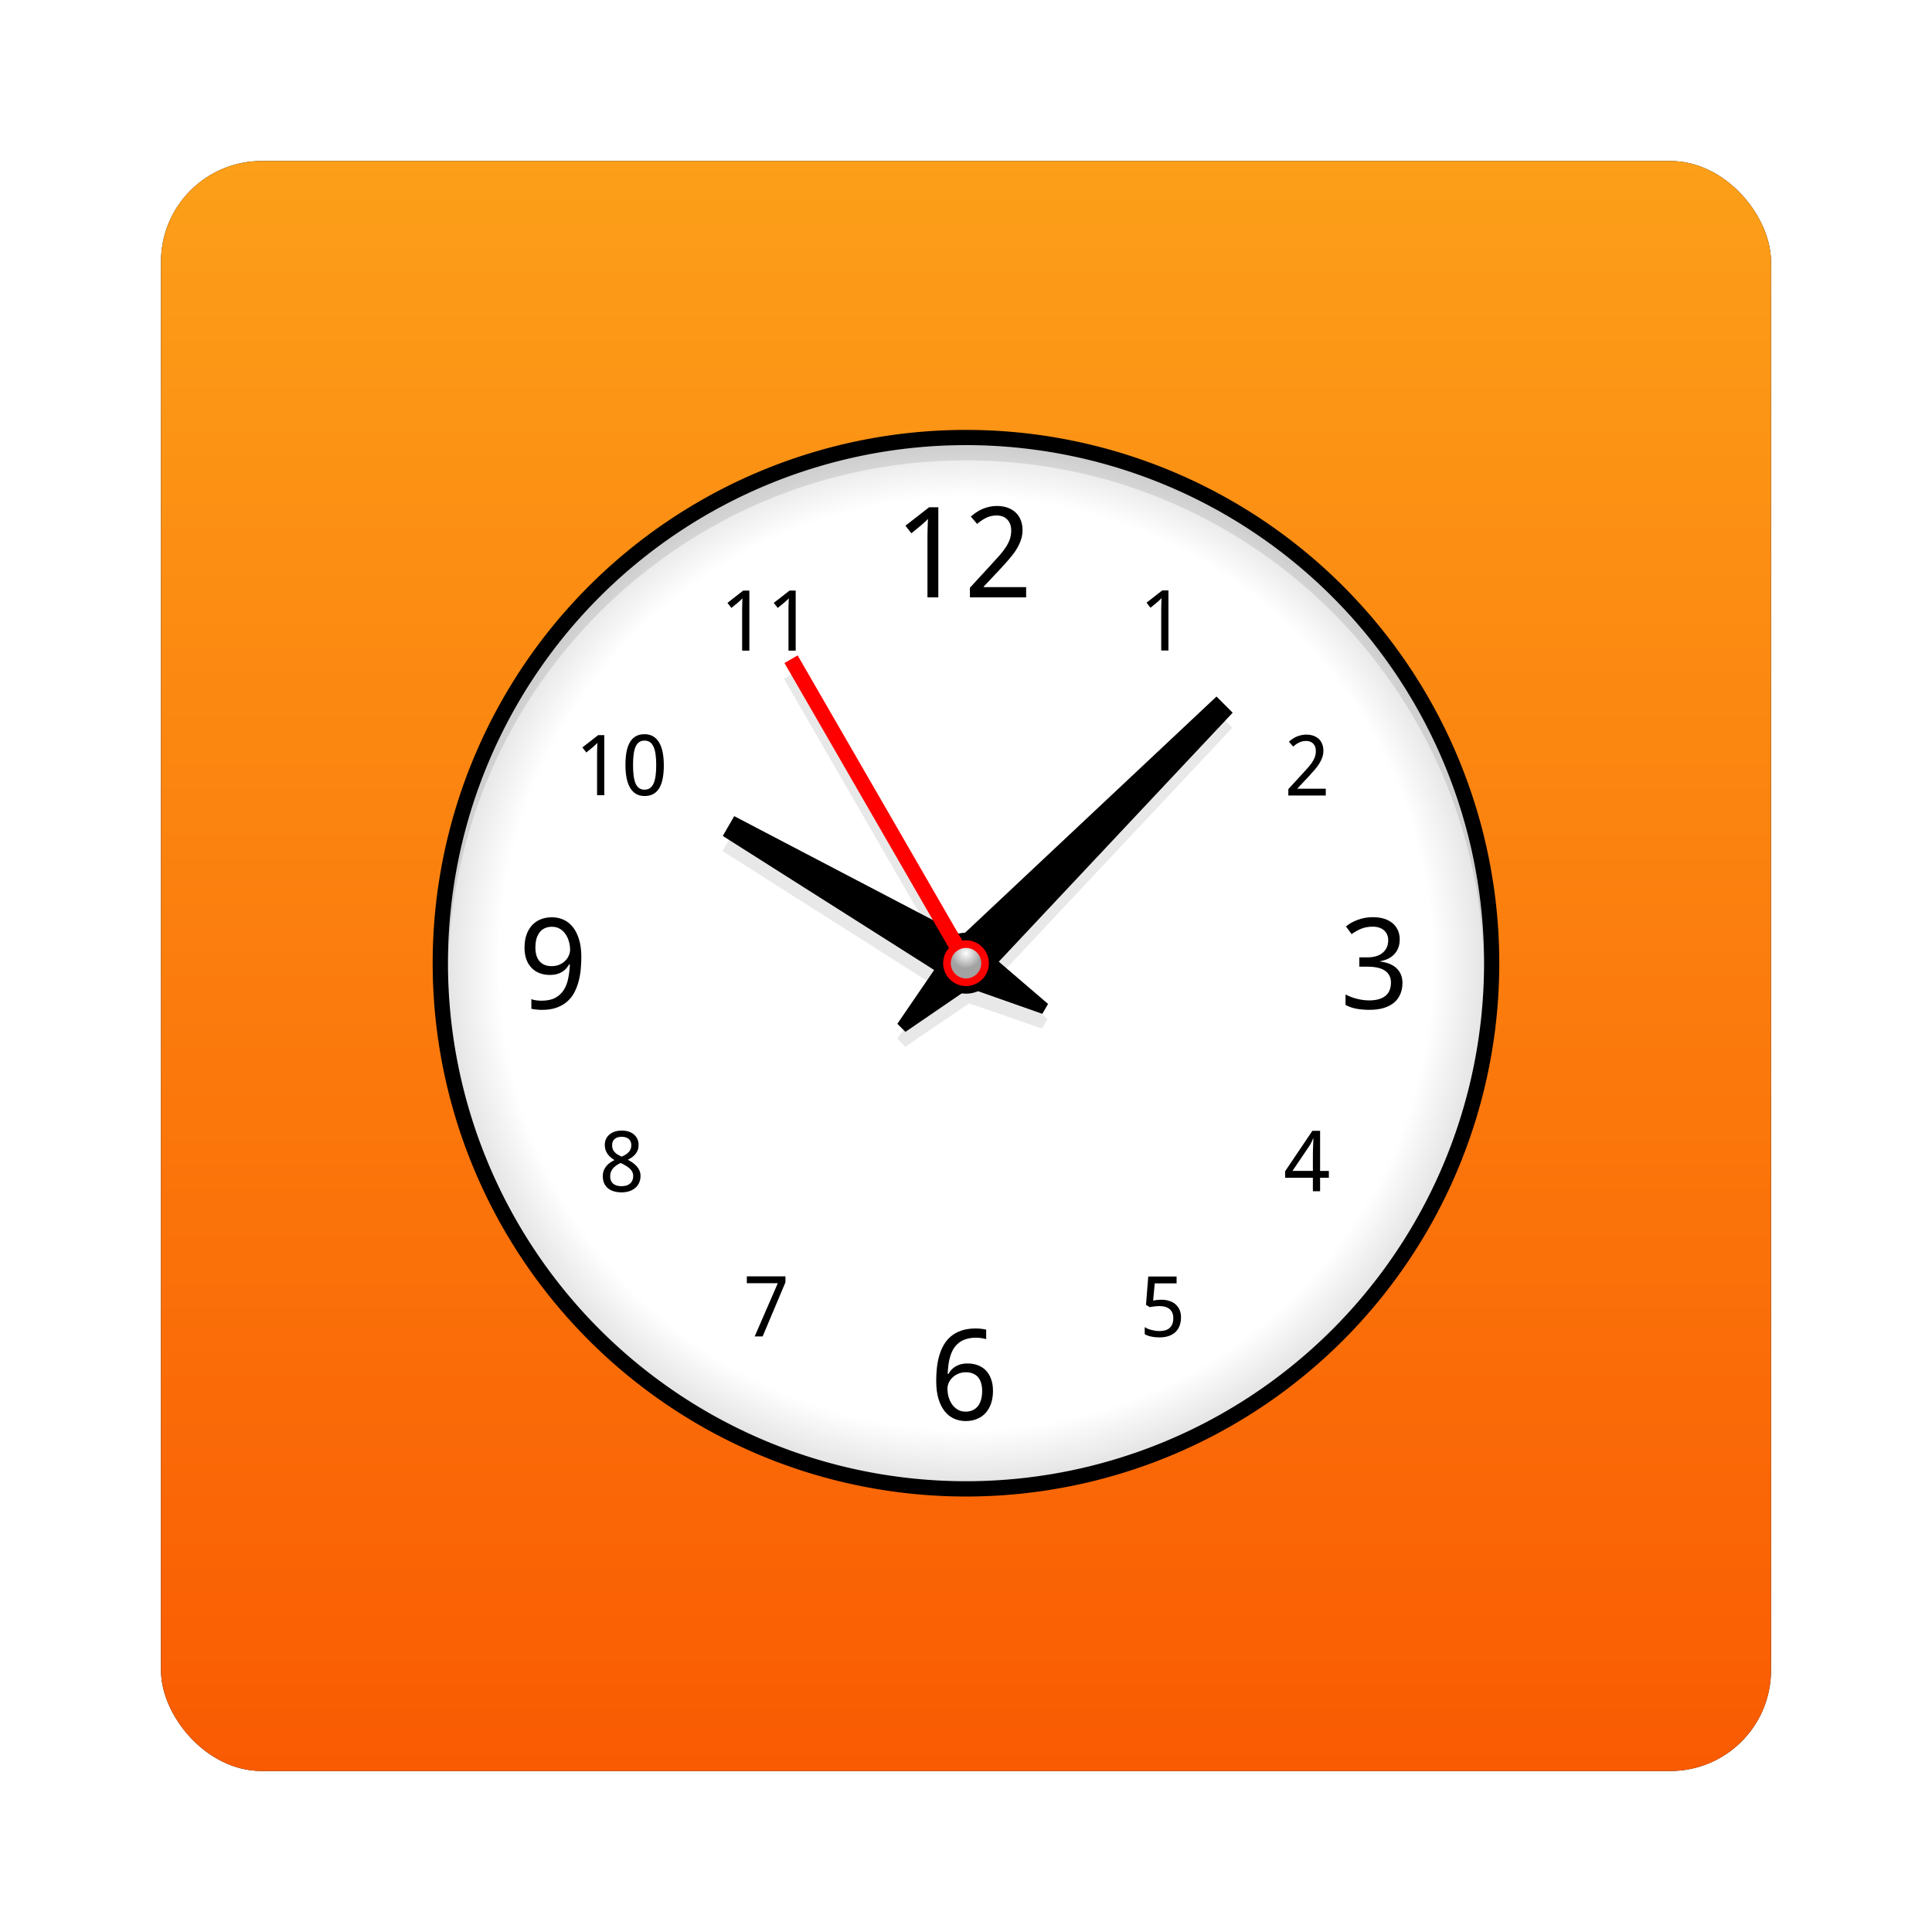 <?xml version="1.0" encoding="UTF-8" standalone="no"?>
<!-- Created with Inkscape (http://www.inkscape.org/) -->

<svg
   xmlns:dc="http://purl.org/dc/elements/1.1/"
   xmlns:cc="http://creativecommons.org/ns#"
   xmlns:rdf="http://www.w3.org/1999/02/22-rdf-syntax-ns#"
   xmlns:svg="http://www.w3.org/2000/svg"
   xmlns="http://www.w3.org/2000/svg"
   xmlns:xlink="http://www.w3.org/1999/xlink"
   xmlns:sodipodi="http://sodipodi.sourceforge.net/DTD/sodipodi-0.dtd"
   xmlns:inkscape="http://www.inkscape.org/namespaces/inkscape"
   width="96"
   height="96"
   id="svg2"
   version="1.1"
   inkscape:version="0.48.1 r9760"
   sodipodi:docname="clock.svg">
  <defs
     id="defs4">
    <filter
       color-interpolation-filters="sRGB"
       inkscape:collect="always"
       id="filter6279">
      <feGaussianBlur
         inkscape:collect="always"
         stdDeviation="0.8"
         id="feGaussianBlur6281" />
    </filter>
    <linearGradient
       inkscape:collect="always"
       xlink:href="#linearGradient11875"
       id="linearGradient5801"
       gradientUnits="userSpaceOnUse"
       gradientTransform="translate(0,-7.8515622e-6)"
       x1="48"
       y1="1052.362"
       x2="48"
       y2="902.362" />
    <linearGradient
       id="linearGradient11875"
       inkscape:collect="always">
      <stop
         id="stop11877"
         offset="0"
         style="stop-color:#f95400;stop-opacity:1" />
      <stop
         id="stop11879"
         offset="1"
         style="stop-color:#ffd42a;stop-opacity:1" />
    </linearGradient>
    <radialGradient
       inkscape:collect="always"
       xlink:href="#radialGradient3682"
       id="radialGradient5878"
       gradientUnits="userSpaceOnUse"
       gradientTransform="matrix(0,0.759,-0.759,0,84.423,968.224)"
       cx="48"
       cy="48"
       r="32" />
    <radialGradient
       id="radialGradient3682"
       gradientUnits="userSpaceOnUse"
       cy="48"
       cx="48"
       r="32">
      <stop
         id="stop3676-5"
         style="stop-color:#fff"
         offset="0" />
      <stop
         id="stop3684-4"
         style="stop-color:#fff"
         offset="0.9" />
      <stop
         id="stop3678-0"
         style="stop-color:#e5e5e5"
         offset="1" />
    </radialGradient>
    <filter
       id="filter3944"
       color-interpolation-filters="sRGB">
      <feGaussianBlur
         id="feGaussianBlur3946"
         stdDeviation="0.436" />
    </filter>
    <radialGradient
       inkscape:collect="always"
       xlink:href="#radialGradient3901"
       id="radialGradient5880"
       gradientUnits="userSpaceOnUse"
       gradientTransform="matrix(0.238,0,0,0.238,36.569,993.222)"
       cx="48.001"
       cy="46.058"
       r="3" />
    <radialGradient
       id="radialGradient3901"
       gradientUnits="userSpaceOnUse"
       cy="46.058"
       cx="48.001"
       r="3">
      <stop
         id="stop3895-5"
         style="stop-color:#fff"
         offset="0" />
      <stop
         id="stop3897-9"
         style="stop-color:#a2a2a2"
         offset="1" />
    </radialGradient>
  </defs>
  <sodipodi:namedview
     id="base"
     pagecolor="#ffffff"
     bordercolor="#666666"
     borderopacity="1.0"
     inkscape:pageopacity="0.0"
     inkscape:pageshadow="2"
     inkscape:zoom="3.959798"
     inkscape:cx="28.389459"
     inkscape:cy="57.490015"
     inkscape:document-units="px"
     inkscape:current-layer="layer1"
     showgrid="false"
     inkscape:window-width="1280"
     inkscape:window-height="725"
     inkscape:window-x="0"
     inkscape:window-y="25"
     inkscape:window-maximized="1" />
  <g
     inkscape:label="Layer 1"
     inkscape:groupmode="layer"
     id="layer1"
     transform="translate(0,-956.362)">
    <g
       transform="translate(2.861023e-8,-9.737015e-6)"
       id="g6650">
      <rect
         transform="translate(0,-7.8515622e-6)"
         y="964.362"
         x="8"
         height="80"
         width="80"
         id="rect9283"
         style="fill:#000000;fill-opacity:1;stroke:none;filter:url(#filter6279)"
         rx="5"
         ry="5" />
      <rect
         ry="5"
         rx="5"
         style="fill:url(#linearGradient5801);fill-opacity:1;stroke:none"
         id="rect9285"
         width="80"
         height="80"
         x="8"
         y="964.362" />
      <g
         transform="matrix(1.06,0,0,1.06,-2.876,-60.707)"
         id="g5839">
        <path
           inkscape:connector-curvature="0"
           d="m 47.995,1029.651 a 24.999,24.999 0 1 1 0,-49.999 24.999,24.999 0 0 1 0,49.999 z"
           style="color:#000000;fill:#000000"
           id="path3649" />
        <path
           inkscape:connector-curvature="0"
           d="m 47.997,1028.934 a 24.284,24.284 0 1 1 0,-48.568 24.284,24.284 0 0 1 0,48.568 z"
           style="color:#000000;fill:url(#radialGradient5878)"
           id="path3647" />
        <path
           inkscape:connector-curvature="0"
           d="m 36.938,28.844 -0.875,0.5 9.688,16.781 -12.969,-6.781 -0.75,1.312 13.875,8.812 -2.406,3.5 0.531,0.532 4.188,-2.844 4.781,1.656 0.375,-0.624 -3.219,-2.782 15.344,-16.344 -1.062,-1.062 -16.688,15.656 -0.312,-0.156 -10.5,-18.156 z"
           style="opacity:0.3;filter:url(#filter3944)"
           id="path3937"
           transform="matrix(0.714,0,0,0.714,13.714,970.366)" />
        <path
           inkscape:connector-curvature="0"
           d="m 47.997,980.366 c -13.412,0 -24.284,10.872 -24.284,24.284 0,0.12 -0.002,0.238 0,0.357 0.191,-13.246 10.992,-23.927 24.284,-23.927 13.292,0 24.093,10.681 24.284,23.927 0.001,-0.119 0,-0.237 0,-0.357 0,-13.412 -10.872,-24.284 -24.284,-24.284 z"
           style="opacity:0.1;color:#000000"
           id="path3659" />
        <path
           inkscape:connector-curvature="0"
           d="m 47.239,1003.892 12.5,-11.742 0.758,0.758 -11.742,12.5 -3.598,2.462 -0.379,-0.379 2.462,-3.598 z"
           id="path3887" />
        <g
           id="text3691"
           transform="matrix(0.714,0,0,0.714,13.714,970.366)">
          <path
             inkscape:connector-curvature="0"
             d="m 46.196,24 h -0.712 v -3.694 c -3e-6,-0.116 -3e-6,-0.24 0,-0.372 0.003,-0.132 0.005,-0.263 0.008,-0.392 0.005,-0.132 0.009,-0.258 0.012,-0.376 0.005,-0.121 0.009,-0.228 0.012,-0.32 -0.046,0.049 -0.086,0.09 -0.121,0.125 -0.035,0.035 -0.071,0.069 -0.109,0.101 -0.035,0.032 -0.073,0.067 -0.113,0.105 -0.04,0.035 -0.089,0.077 -0.146,0.125 l -0.599,0.49 -0.388,-0.498 1.55,-1.21 h 0.607 v 5.915"
             id="path3871" />
          <path
             inkscape:connector-curvature="0"
             d="m 51.961,24 h -3.69 v -0.631 l 1.416,-1.542 c 0.202,-0.218 0.383,-0.418 0.542,-0.599 0.159,-0.181 0.294,-0.357 0.405,-0.53 0.113,-0.173 0.2,-0.345 0.259,-0.518 0.059,-0.175 0.089,-0.365 0.089,-0.57 -3e-6,-0.159 -0.023,-0.299 -0.069,-0.421 -0.046,-0.121 -0.112,-0.224 -0.198,-0.307 -0.084,-0.086 -0.183,-0.151 -0.299,-0.194 -0.116,-0.043 -0.245,-0.065 -0.388,-0.065 -0.256,6e-6 -0.488,0.053 -0.696,0.158 -0.205,0.102 -0.401,0.235 -0.587,0.396 l -0.413,-0.481 c 0.108,-0.097 0.224,-0.187 0.348,-0.271 0.124,-0.086 0.258,-0.16 0.401,-0.223 0.143,-0.062 0.294,-0.111 0.453,-0.146 0.159,-0.038 0.326,-0.057 0.502,-0.057 0.259,6e-6 0.492,0.036 0.7,0.109 0.21,0.073 0.388,0.178 0.534,0.316 0.146,0.135 0.258,0.301 0.336,0.498 0.081,0.194 0.121,0.414 0.121,0.659 -4e-6,0.229 -0.036,0.448 -0.109,0.655 -0.07,0.208 -0.169,0.413 -0.295,0.615 -0.124,0.2 -0.274,0.401 -0.449,0.603 -0.173,0.202 -0.36,0.413 -0.562,0.631 l -1.137,1.21 v 0.032 h 2.788 v 0.672"
             id="path3873" />
        </g>
        <g
           id="text3789"
           transform="matrix(0.714,0,0,0.714,13.714,970.366)">
          <path
             inkscape:connector-curvature="0"
             d="m 46.058,75.471 c -10e-7,-0.283 0.013,-0.565 0.04,-0.846 0.03,-0.281 0.08,-0.549 0.15,-0.805 0.073,-0.259 0.171,-0.499 0.295,-0.72 0.124,-0.221 0.282,-0.413 0.473,-0.575 0.192,-0.165 0.421,-0.293 0.688,-0.384 0.267,-0.094 0.58,-0.142 0.939,-0.142 0.051,6e-6 0.108,0.001 0.17,0.004 0.062,0.003 0.124,0.008 0.186,0.016 0.065,0.005 0.125,0.013 0.182,0.024 0.059,0.008 0.112,0.019 0.158,0.032 v 0.627 C 49.245,72.671 49.138,72.647 49.02,72.631 48.901,72.615 48.784,72.607 48.668,72.606 c -0.243,5e-6 -0.457,0.03 -0.643,0.089 -0.183,0.057 -0.343,0.138 -0.477,0.243 -0.135,0.105 -0.248,0.231 -0.34,0.376 -0.089,0.146 -0.162,0.307 -0.218,0.485 -0.057,0.175 -0.098,0.363 -0.125,0.562 -0.027,0.2 -0.045,0.407 -0.053,0.623 h 0.049 c 0.054,-0.097 0.119,-0.187 0.194,-0.271 0.078,-0.086 0.169,-0.159 0.271,-0.218 0.102,-0.062 0.217,-0.111 0.344,-0.146 0.129,-0.035 0.274,-0.053 0.433,-0.053 0.256,3e-6 0.488,0.04 0.696,0.121 0.208,0.078 0.384,0.194 0.53,0.348 0.146,0.154 0.258,0.343 0.336,0.566 0.081,0.221 0.121,0.475 0.121,0.761 -4e-6,0.307 -0.042,0.584 -0.125,0.829 -0.084,0.245 -0.204,0.454 -0.36,0.627 -0.156,0.17 -0.345,0.301 -0.566,0.392 -0.221,0.092 -0.469,0.138 -0.744,0.138 -0.27,0 -0.523,-0.053 -0.761,-0.158 -0.235,-0.105 -0.438,-0.266 -0.611,-0.481 -0.173,-0.216 -0.309,-0.487 -0.409,-0.813 -0.1,-0.326 -0.15,-0.712 -0.15,-1.157 m 1.922,1.991 c 0.162,0 0.309,-0.027 0.441,-0.081 0.135,-0.057 0.251,-0.14 0.348,-0.251 0.097,-0.113 0.171,-0.255 0.223,-0.425 0.054,-0.173 0.081,-0.376 0.081,-0.611 -3e-6,-0.189 -0.023,-0.357 -0.069,-0.506 -0.043,-0.151 -0.109,-0.279 -0.198,-0.384 -0.089,-0.105 -0.201,-0.186 -0.336,-0.243 -0.132,-0.057 -0.287,-0.085 -0.465,-0.085 -0.181,3e-6 -0.347,0.032 -0.498,0.097 -0.148,0.062 -0.275,0.144 -0.38,0.247 -0.105,0.1 -0.187,0.214 -0.247,0.344 -0.057,0.129 -0.085,0.259 -0.085,0.388 -10e-7,0.181 0.024,0.361 0.073,0.542 0.051,0.178 0.125,0.339 0.223,0.481 0.1,0.143 0.224,0.26 0.372,0.352 0.148,0.089 0.321,0.134 0.518,0.134"
             id="path3868" />
        </g>
        <g
           id="text3793"
           transform="matrix(0.714,0,0,0.714,13.714,970.366)">
          <path
             inkscape:connector-curvature="0"
             d="m 76.489,46.469 c -4e-6,0.197 -0.031,0.376 -0.093,0.538 -0.062,0.162 -0.15,0.302 -0.263,0.421 -0.111,0.119 -0.244,0.217 -0.401,0.295 -0.156,0.076 -0.33,0.129 -0.522,0.162 v 0.024 c 0.477,0.059 0.84,0.212 1.088,0.457 0.248,0.243 0.372,0.56 0.372,0.951 -5e-6,0.259 -0.045,0.496 -0.134,0.712 -0.086,0.216 -0.218,0.402 -0.396,0.558 -0.178,0.156 -0.403,0.278 -0.676,0.364 -0.272,0.086 -0.595,0.129 -0.967,0.129 -0.294,0 -0.572,-0.023 -0.833,-0.069 -0.259,-0.046 -0.503,-0.129 -0.732,-0.251 v -0.688 c 0.235,0.124 0.488,0.22 0.761,0.287 0.275,0.067 0.538,0.101 0.789,0.101 0.248,0 0.463,-0.027 0.643,-0.081 0.181,-0.054 0.329,-0.131 0.445,-0.231 0.119,-0.1 0.205,-0.223 0.259,-0.368 0.057,-0.146 0.085,-0.309 0.085,-0.49 -3e-6,-0.183 -0.036,-0.34 -0.109,-0.469 -0.07,-0.132 -0.171,-0.24 -0.303,-0.324 -0.132,-0.086 -0.294,-0.15 -0.485,-0.19 -0.189,-0.04 -0.403,-0.061 -0.643,-0.061 h -0.538 v -0.611 h 0.538 c 0.218,4e-6 0.413,-0.027 0.583,-0.081 0.17,-0.054 0.312,-0.131 0.425,-0.231 0.116,-0.1 0.204,-0.218 0.263,-0.356 0.059,-0.138 0.089,-0.289 0.089,-0.453 -3e-6,-0.14 -0.024,-0.266 -0.073,-0.376 -0.049,-0.111 -0.117,-0.204 -0.206,-0.279 -0.089,-0.078 -0.196,-0.138 -0.32,-0.178 -0.124,-0.04 -0.262,-0.061 -0.413,-0.061 -0.289,6e-6 -0.543,0.046 -0.765,0.138 -0.218,0.089 -0.428,0.206 -0.627,0.352 l -0.371,-0.505 c 0.102,-0.084 0.216,-0.162 0.34,-0.235 0.127,-0.073 0.264,-0.136 0.413,-0.19 0.148,-0.057 0.306,-0.101 0.473,-0.134 0.17,-0.032 0.349,-0.049 0.538,-0.049 0.291,6e-6 0.546,0.036 0.765,0.109 0.221,0.073 0.406,0.175 0.554,0.307 0.148,0.129 0.26,0.285 0.336,0.465 0.076,0.178 0.113,0.374 0.113,0.587"
             id="path3865" />
        </g>
        <g
           id="text3797"
           transform="matrix(0.714,0,0,0.714,13.714,970.366)">
          <path
             inkscape:connector-curvature="0"
             d="m 22.76,47.61 c -4e-6,0.283 -0.015,0.566 -0.044,0.85 -0.027,0.281 -0.077,0.549 -0.15,0.805 -0.07,0.256 -0.167,0.496 -0.291,0.72 -0.124,0.221 -0.282,0.413 -0.473,0.575 -0.192,0.162 -0.421,0.29 -0.688,0.384 -0.267,0.092 -0.58,0.138 -0.939,0.138 -0.051,0 -0.108,-0.001 -0.17,-0.004 -0.062,-0.003 -0.124,-0.008 -0.186,-0.016 -0.062,-0.005 -0.123,-0.012 -0.182,-0.02 -0.059,-0.008 -0.112,-0.019 -0.158,-0.032 v -0.631 c 0.094,0.035 0.201,0.061 0.32,0.077 0.119,0.016 0.236,0.024 0.352,0.024 0.364,0 0.664,-0.063 0.898,-0.19 0.235,-0.127 0.421,-0.298 0.558,-0.514 0.138,-0.218 0.235,-0.472 0.291,-0.761 0.059,-0.289 0.096,-0.593 0.109,-0.914 h -0.053 c -0.054,0.097 -0.119,0.187 -0.194,0.271 -0.076,0.084 -0.165,0.156 -0.267,0.218 -0.102,0.062 -0.218,0.111 -0.348,0.146 -0.129,0.035 -0.274,0.053 -0.433,0.053 -0.256,3e-6 -0.488,-0.039 -0.696,-0.117 -0.208,-0.081 -0.384,-0.199 -0.53,-0.352 -0.146,-0.154 -0.259,-0.342 -0.34,-0.563 -0.078,-0.224 -0.117,-0.479 -0.117,-0.764 -1e-6,-0.307 0.042,-0.584 0.125,-0.829 0.086,-0.248 0.206,-0.457 0.36,-0.627 0.156,-0.173 0.345,-0.305 0.566,-0.396 0.224,-0.092 0.473,-0.138 0.748,-0.138 0.272,6e-6 0.526,0.053 0.761,0.158 0.235,0.105 0.438,0.266 0.611,0.481 0.173,0.216 0.309,0.488 0.409,0.817 0.1,0.326 0.15,0.711 0.15,1.153 m -1.922,-1.986 c -0.162,6e-6 -0.31,0.027 -0.445,0.081 -0.132,0.054 -0.247,0.138 -0.344,0.251 -0.097,0.113 -0.173,0.256 -0.227,0.429 -0.051,0.17 -0.077,0.372 -0.077,0.607 -10e-7,0.189 0.022,0.359 0.065,0.51 0.046,0.148 0.113,0.275 0.202,0.38 0.089,0.105 0.2,0.186 0.332,0.243 0.135,0.057 0.291,0.085 0.469,0.085 0.183,3e-6 0.349,-0.031 0.498,-0.093 0.148,-0.065 0.275,-0.147 0.38,-0.247 0.105,-0.102 0.186,-0.218 0.243,-0.348 0.059,-0.129 0.089,-0.259 0.089,-0.388 -4e-6,-0.181 -0.026,-0.36 -0.077,-0.538 -0.049,-0.181 -0.123,-0.343 -0.223,-0.485 -0.097,-0.146 -0.22,-0.263 -0.368,-0.352 -0.148,-0.089 -0.321,-0.134 -0.518,-0.134"
             id="path3862" />
        </g>
        <g
           id="text3801"
           transform="matrix(0.714,0,0,0.714,13.714,970.366)">
          <path
             inkscape:connector-curvature="0"
             d="m 61.306,27.487 h -0.475 v -2.463 c -2e-6,-0.077 -2e-6,-0.16 0,-0.248 0.002,-0.088 0.004,-0.175 0.005,-0.262 0.004,-0.088 0.006,-0.172 0.008,-0.251 0.004,-0.081 0.006,-0.152 0.008,-0.213 -0.031,0.032 -0.058,0.06 -0.081,0.084 -0.023,0.023 -0.048,0.046 -0.073,0.067 -0.023,0.022 -0.049,0.045 -0.076,0.07 -0.027,0.023 -0.059,0.051 -0.097,0.084 l -0.399,0.326 -0.259,-0.332 1.033,-0.806 h 0.405 v 3.943"
             id="path3859" />
        </g>
        <g
           id="text3805"
           transform="matrix(0.714,0,0,0.714,13.714,970.366)">
          <path
             inkscape:connector-curvature="0"
             d="m 34.141,72.522 1.518,-3.496 h -2.034 v -0.448 h 2.535 v 0.391 l -1.497,3.552 h -0.523"
             id="path3856" />
        </g>
        <g
           id="text3809"
           transform="matrix(0.714,0,0,0.714,13.714,970.366)">
          <path
             inkscape:connector-curvature="0"
             d="m 71.636,37.01 h -2.46 v -0.421 l 0.944,-1.028 c 0.135,-0.146 0.255,-0.279 0.361,-0.399 0.106,-0.12 0.196,-0.238 0.27,-0.353 0.076,-0.115 0.133,-0.23 0.173,-0.345 0.04,-0.117 0.059,-0.244 0.059,-0.38 -2e-6,-0.106 -0.015,-0.2 -0.046,-0.281 -0.031,-0.081 -0.075,-0.149 -0.132,-0.205 -0.056,-0.058 -0.122,-0.101 -0.2,-0.129 -0.077,-0.029 -0.164,-0.043 -0.259,-0.043 -0.171,4e-6 -0.325,0.035 -0.464,0.105 -0.137,0.068 -0.267,0.156 -0.391,0.264 l -0.275,-0.321 c 0.072,-0.065 0.149,-0.125 0.232,-0.181 0.083,-0.058 0.172,-0.107 0.267,-0.148 0.095,-0.041 0.196,-0.074 0.302,-0.097 0.106,-0.025 0.218,-0.038 0.334,-0.038 0.173,4e-6 0.328,0.024 0.467,0.073 0.14,0.049 0.259,0.119 0.356,0.21 0.097,0.09 0.172,0.201 0.224,0.332 0.054,0.129 0.081,0.276 0.081,0.44 -2e-6,0.153 -0.024,0.298 -0.073,0.437 -0.047,0.138 -0.112,0.275 -0.197,0.41 -0.083,0.133 -0.183,0.267 -0.299,0.402 -0.115,0.135 -0.24,0.275 -0.375,0.421 l -0.758,0.806 v 0.022 h 1.858 v 0.448"
             id="path3853" />
        </g>
        <g
           id="text3813"
           transform="matrix(0.714,0,0,0.714,13.714,970.366)">
          <path
             inkscape:connector-curvature="0"
             d="m 25.408,59.005 c 0.151,4e-6 0.293,0.02 0.426,0.059 0.135,0.04 0.253,0.099 0.353,0.178 0.102,0.079 0.183,0.178 0.243,0.297 0.059,0.119 0.089,0.257 0.089,0.415 -2e-6,0.12 -0.018,0.229 -0.054,0.326 -0.036,0.097 -0.085,0.185 -0.148,0.264 -0.063,0.077 -0.138,0.147 -0.224,0.21 -0.086,0.061 -0.18,0.117 -0.281,0.167 0.104,0.056 0.206,0.118 0.305,0.186 0.101,0.068 0.19,0.146 0.267,0.232 0.079,0.085 0.142,0.18 0.189,0.286 0.049,0.106 0.073,0.225 0.073,0.356 -2e-6,0.165 -0.031,0.316 -0.092,0.45 -0.059,0.133 -0.144,0.246 -0.254,0.34 -0.108,0.093 -0.238,0.165 -0.391,0.216 -0.151,0.05 -0.318,0.076 -0.502,0.076 -0.198,0 -0.374,-0.024 -0.529,-0.073 -0.153,-0.049 -0.282,-0.118 -0.388,-0.208 -0.104,-0.092 -0.184,-0.203 -0.24,-0.334 -0.054,-0.131 -0.081,-0.28 -0.081,-0.445 0,-0.135 0.02,-0.256 0.059,-0.364 0.041,-0.108 0.096,-0.205 0.165,-0.291 0.068,-0.086 0.149,-0.163 0.243,-0.229 0.093,-0.067 0.192,-0.125 0.297,-0.175 -0.088,-0.056 -0.171,-0.116 -0.248,-0.181 -0.077,-0.067 -0.145,-0.14 -0.202,-0.221 -0.056,-0.081 -0.101,-0.17 -0.135,-0.267 -0.032,-0.099 -0.049,-0.208 -0.049,-0.326 -1e-6,-0.156 0.03,-0.293 0.089,-0.41 0.061,-0.119 0.143,-0.218 0.245,-0.297 0.102,-0.079 0.22,-0.138 0.353,-0.178 0.135,-0.04 0.275,-0.059 0.421,-0.059 m -0.755,3.005 c 0,0.095 0.014,0.183 0.043,0.264 0.029,0.079 0.074,0.147 0.135,0.205 0.061,0.056 0.138,0.1 0.232,0.132 0.093,0.031 0.205,0.046 0.334,0.046 0.126,0 0.236,-0.015 0.332,-0.046 0.097,-0.032 0.178,-0.077 0.243,-0.135 0.065,-0.059 0.113,-0.13 0.146,-0.213 0.032,-0.083 0.049,-0.174 0.049,-0.275 -2e-6,-0.093 -0.018,-0.178 -0.054,-0.254 C 26.078,61.659 26.027,61.589 25.961,61.524 25.896,61.459 25.818,61.398 25.726,61.341 25.635,61.283 25.532,61.227 25.419,61.171 L 25.338,61.133 c -0.227,0.108 -0.397,0.232 -0.512,0.372 -0.115,0.138 -0.173,0.307 -0.173,0.504 m 0.75,-2.595 c -0.191,3e-6 -0.343,0.048 -0.456,0.143 -0.111,0.095 -0.167,0.234 -0.167,0.415 0,0.102 0.015,0.191 0.046,0.264 0.032,0.074 0.076,0.139 0.132,0.197 0.056,0.058 0.122,0.11 0.2,0.156 0.079,0.045 0.165,0.089 0.256,0.132 0.086,-0.04 0.167,-0.083 0.243,-0.129 0.077,-0.047 0.144,-0.1 0.2,-0.159 0.058,-0.059 0.102,-0.127 0.135,-0.202 0.032,-0.076 0.049,-0.162 0.049,-0.259 -2e-6,-0.182 -0.057,-0.32 -0.17,-0.415 -0.113,-0.095 -0.269,-0.143 -0.467,-0.143"
             id="path3850" />
        </g>
        <g
           id="text3817"
           transform="matrix(0.714,0,0,0.714,13.714,970.366)">
          <path
             inkscape:connector-curvature="0"
             d="m 71.837,62.104 h -0.575 v 0.885 H 70.788 V 62.104 h -1.821 v -0.429 l 1.788,-2.651 h 0.507 v 2.632 h 0.575 v 0.448 m -1.049,-0.448 v -0.96 c -2e-6,-0.101 8.97e-4,-0.206 0.003,-0.316 0.004,-0.111 0.007,-0.219 0.011,-0.324 0.004,-0.106 0.007,-0.205 0.011,-0.297 0.005,-0.092 0.009,-0.168 0.011,-0.229 h -0.024 c -0.013,0.036 -0.029,0.076 -0.049,0.121 -0.018,0.043 -0.039,0.087 -0.062,0.132 -0.022,0.043 -0.044,0.085 -0.067,0.127 -0.023,0.041 -0.045,0.076 -0.065,0.105 l -1.109,1.64 h 1.341"
             id="path3847" />
        </g>
        <g
           id="text3821"
           transform="matrix(0.714,0,0,0.714,13.714,970.366)">
          <path
             inkscape:connector-curvature="0"
             d="m 24.268,36.989 h -0.475 v -2.463 c -10e-7,-0.077 -10e-7,-0.16 0,-0.248 0.002,-0.088 0.004,-0.175 0.005,-0.262 0.004,-0.088 0.006,-0.172 0.008,-0.251 0.004,-0.081 0.006,-0.152 0.008,-0.213 -0.031,0.032 -0.058,0.06 -0.081,0.084 -0.023,0.023 -0.048,0.046 -0.073,0.067 -0.023,0.022 -0.049,0.045 -0.076,0.07 -0.027,0.023 -0.059,0.051 -0.097,0.084 l -0.399,0.326 -0.259,-0.332 1.033,-0.806 h 0.405 v 3.943"
             id="path3842" />
          <path
             inkscape:connector-curvature="0"
             d="m 28.176,35.012 c -3e-6,0.318 -0.023,0.603 -0.07,0.855 -0.045,0.252 -0.119,0.465 -0.221,0.639 -0.101,0.174 -0.231,0.307 -0.391,0.399 -0.16,0.092 -0.354,0.138 -0.583,0.138 -0.212,0 -0.397,-0.046 -0.556,-0.138 -0.156,-0.092 -0.287,-0.225 -0.391,-0.399 -0.102,-0.174 -0.18,-0.388 -0.232,-0.639 -0.05,-0.252 -0.076,-0.537 -0.076,-0.855 0,-0.318 0.022,-0.603 0.067,-0.855 0.047,-0.252 0.12,-0.464 0.218,-0.637 0.101,-0.174 0.23,-0.307 0.388,-0.399 0.16,-0.092 0.353,-0.138 0.58,-0.138 0.214,4e-6 0.4,0.046 0.558,0.138 0.158,0.09 0.289,0.222 0.394,0.396 0.104,0.173 0.183,0.385 0.235,0.637 0.052,0.252 0.078,0.538 0.078,0.858 m -2.02,0 c 0,0.27 0.013,0.505 0.04,0.707 0.027,0.201 0.07,0.37 0.129,0.504 0.059,0.133 0.137,0.234 0.232,0.302 0.097,0.067 0.215,0.1 0.353,0.1 0.138,1e-6 0.256,-0.033 0.353,-0.1 0.097,-0.067 0.176,-0.166 0.237,-0.299 0.063,-0.133 0.108,-0.3 0.135,-0.502 0.029,-0.203 0.043,-0.441 0.043,-0.712 -2e-6,-0.27 -0.014,-0.505 -0.043,-0.707 -0.027,-0.201 -0.072,-0.369 -0.135,-0.502 -0.061,-0.133 -0.14,-0.233 -0.237,-0.299 -0.097,-0.067 -0.215,-0.1 -0.353,-0.1 -0.138,4e-6 -0.256,0.033 -0.353,0.1 -0.095,0.067 -0.173,0.166 -0.232,0.299 -0.059,0.133 -0.102,0.3 -0.129,0.502 -0.027,0.201 -0.04,0.437 -0.04,0.707"
             id="path3844" />
        </g>
        <g
           id="text3825"
           transform="matrix(0.714,0,0,0.714,13.714,970.366)">
          <path
             inkscape:connector-curvature="0"
             d="m 60.865,70.113 c 0.178,3e-6 0.343,0.025 0.496,0.076 0.155,0.049 0.289,0.121 0.402,0.218 0.115,0.097 0.205,0.218 0.27,0.361 0.065,0.144 0.097,0.31 0.097,0.499 -2e-6,0.205 -0.031,0.389 -0.092,0.553 -0.061,0.164 -0.152,0.302 -0.272,0.415 -0.12,0.113 -0.27,0.201 -0.448,0.262 -0.176,0.059 -0.379,0.089 -0.61,0.089 -0.092,0 -0.183,-0.004 -0.272,-0.013 -0.088,-0.009 -0.174,-0.022 -0.256,-0.04 -0.081,-0.016 -0.158,-0.038 -0.232,-0.065 -0.074,-0.027 -0.14,-0.058 -0.2,-0.094 v -0.464 c 0.059,0.041 0.129,0.078 0.208,0.111 0.081,0.032 0.165,0.059 0.254,0.081 0.088,0.022 0.176,0.039 0.264,0.051 0.09,0.011 0.173,0.016 0.248,0.016 0.142,0 0.269,-0.016 0.38,-0.049 0.111,-0.034 0.206,-0.086 0.283,-0.156 0.077,-0.07 0.137,-0.158 0.178,-0.264 0.041,-0.106 0.062,-0.232 0.062,-0.378 -2e-6,-0.257 -0.079,-0.453 -0.237,-0.588 -0.158,-0.137 -0.388,-0.205 -0.69,-0.205 -0.049,2e-6 -0.102,0.003 -0.159,0.008 -0.056,0.004 -0.112,0.009 -0.17,0.016 -0.056,0.007 -0.11,0.015 -0.162,0.024 -0.05,0.007 -0.094,0.014 -0.132,0.022 l -0.243,-0.154 0.148,-1.856 h 1.861 v 0.448 h -1.435 l -0.105,1.13 c 0.058,-0.011 0.133,-0.022 0.227,-0.035 0.095,-0.013 0.208,-0.019 0.337,-0.019"
             id="path3839" />
        </g>
        <g
           id="text3829"
           transform="matrix(0.714,0,0,0.714,13.714,970.366)">
          <path
             inkscape:connector-curvature="0"
             d="m 33.792,27.499 h -0.475 v -2.463 c -2e-6,-0.077 -2e-6,-0.16 0,-0.248 0.002,-0.088 0.004,-0.175 0.005,-0.262 0.004,-0.088 0.006,-0.172 0.008,-0.251 0.004,-0.081 0.006,-0.152 0.008,-0.213 -0.031,0.032 -0.058,0.06 -0.081,0.084 -0.023,0.023 -0.048,0.046 -0.073,0.067 -0.023,0.022 -0.049,0.045 -0.076,0.07 -0.027,0.023 -0.059,0.051 -0.097,0.084 l -0.399,0.326 -0.259,-0.332 1.033,-0.806 h 0.405 v 3.943"
             id="path3834" />
          <path
             inkscape:connector-curvature="0"
             d="m 36.834,27.499 h -0.475 v -2.463 c -2e-6,-0.077 -2e-6,-0.16 0,-0.248 0.002,-0.088 0.004,-0.175 0.005,-0.262 0.004,-0.088 0.006,-0.172 0.008,-0.251 0.004,-0.081 0.006,-0.152 0.008,-0.213 -0.031,0.032 -0.058,0.06 -0.081,0.084 -0.023,0.023 -0.048,0.046 -0.073,0.067 -0.023,0.022 -0.049,0.045 -0.076,0.07 -0.027,0.023 -0.059,0.051 -0.097,0.084 l -0.399,0.326 -0.259,-0.332 1.033,-0.806 h 0.405 v 3.943"
             id="path3836" />
        </g>
        <path
           inkscape:connector-curvature="0"
           d="m 47.461,1005.577 -10.866,-6.892 0.536,-0.928 11.401,5.964 3.31,2.839 -0.268,0.464 -4.113,-1.448 z"
           id="path3877" />
        <path
           inkscape:connector-curvature="0"
           d="m 49.426,1004.65 a 1.428,1.428 0 0 1 -2.857,0 1.428,1.428 0 1 1 2.857,0 z"
           style="color:#000000"
           id="path3875" />
        <path
           inkscape:connector-curvature="0"
           d="m 49.068,1004.65 a 1.071,1.071 0 0 1 -2.143,0 1.071,1.071 0 1 1 2.143,0 z"
           style="color:#000000;fill:#ff0000"
           id="path3889" />
        <path
           inkscape:connector-curvature="0"
           d="m 48.711,1004.65 a 0.714,0.714 0 0 1 -1.428,0 0.714,0.714 0 1 1 1.428,0 z"
           style="color:#000000;fill:url(#radialGradient5880)"
           id="path3891" />
        <rect
           x="460.401"
           y="-893.336"
           width="0.714"
           height="15.713"
           transform="matrix(-0.866,0.5,-0.5,-0.866,0,0)"
           style="color:#000000;fill:#ff0000"
           id="rect3905" />
      </g>
    </g>
  </g>
</svg>
